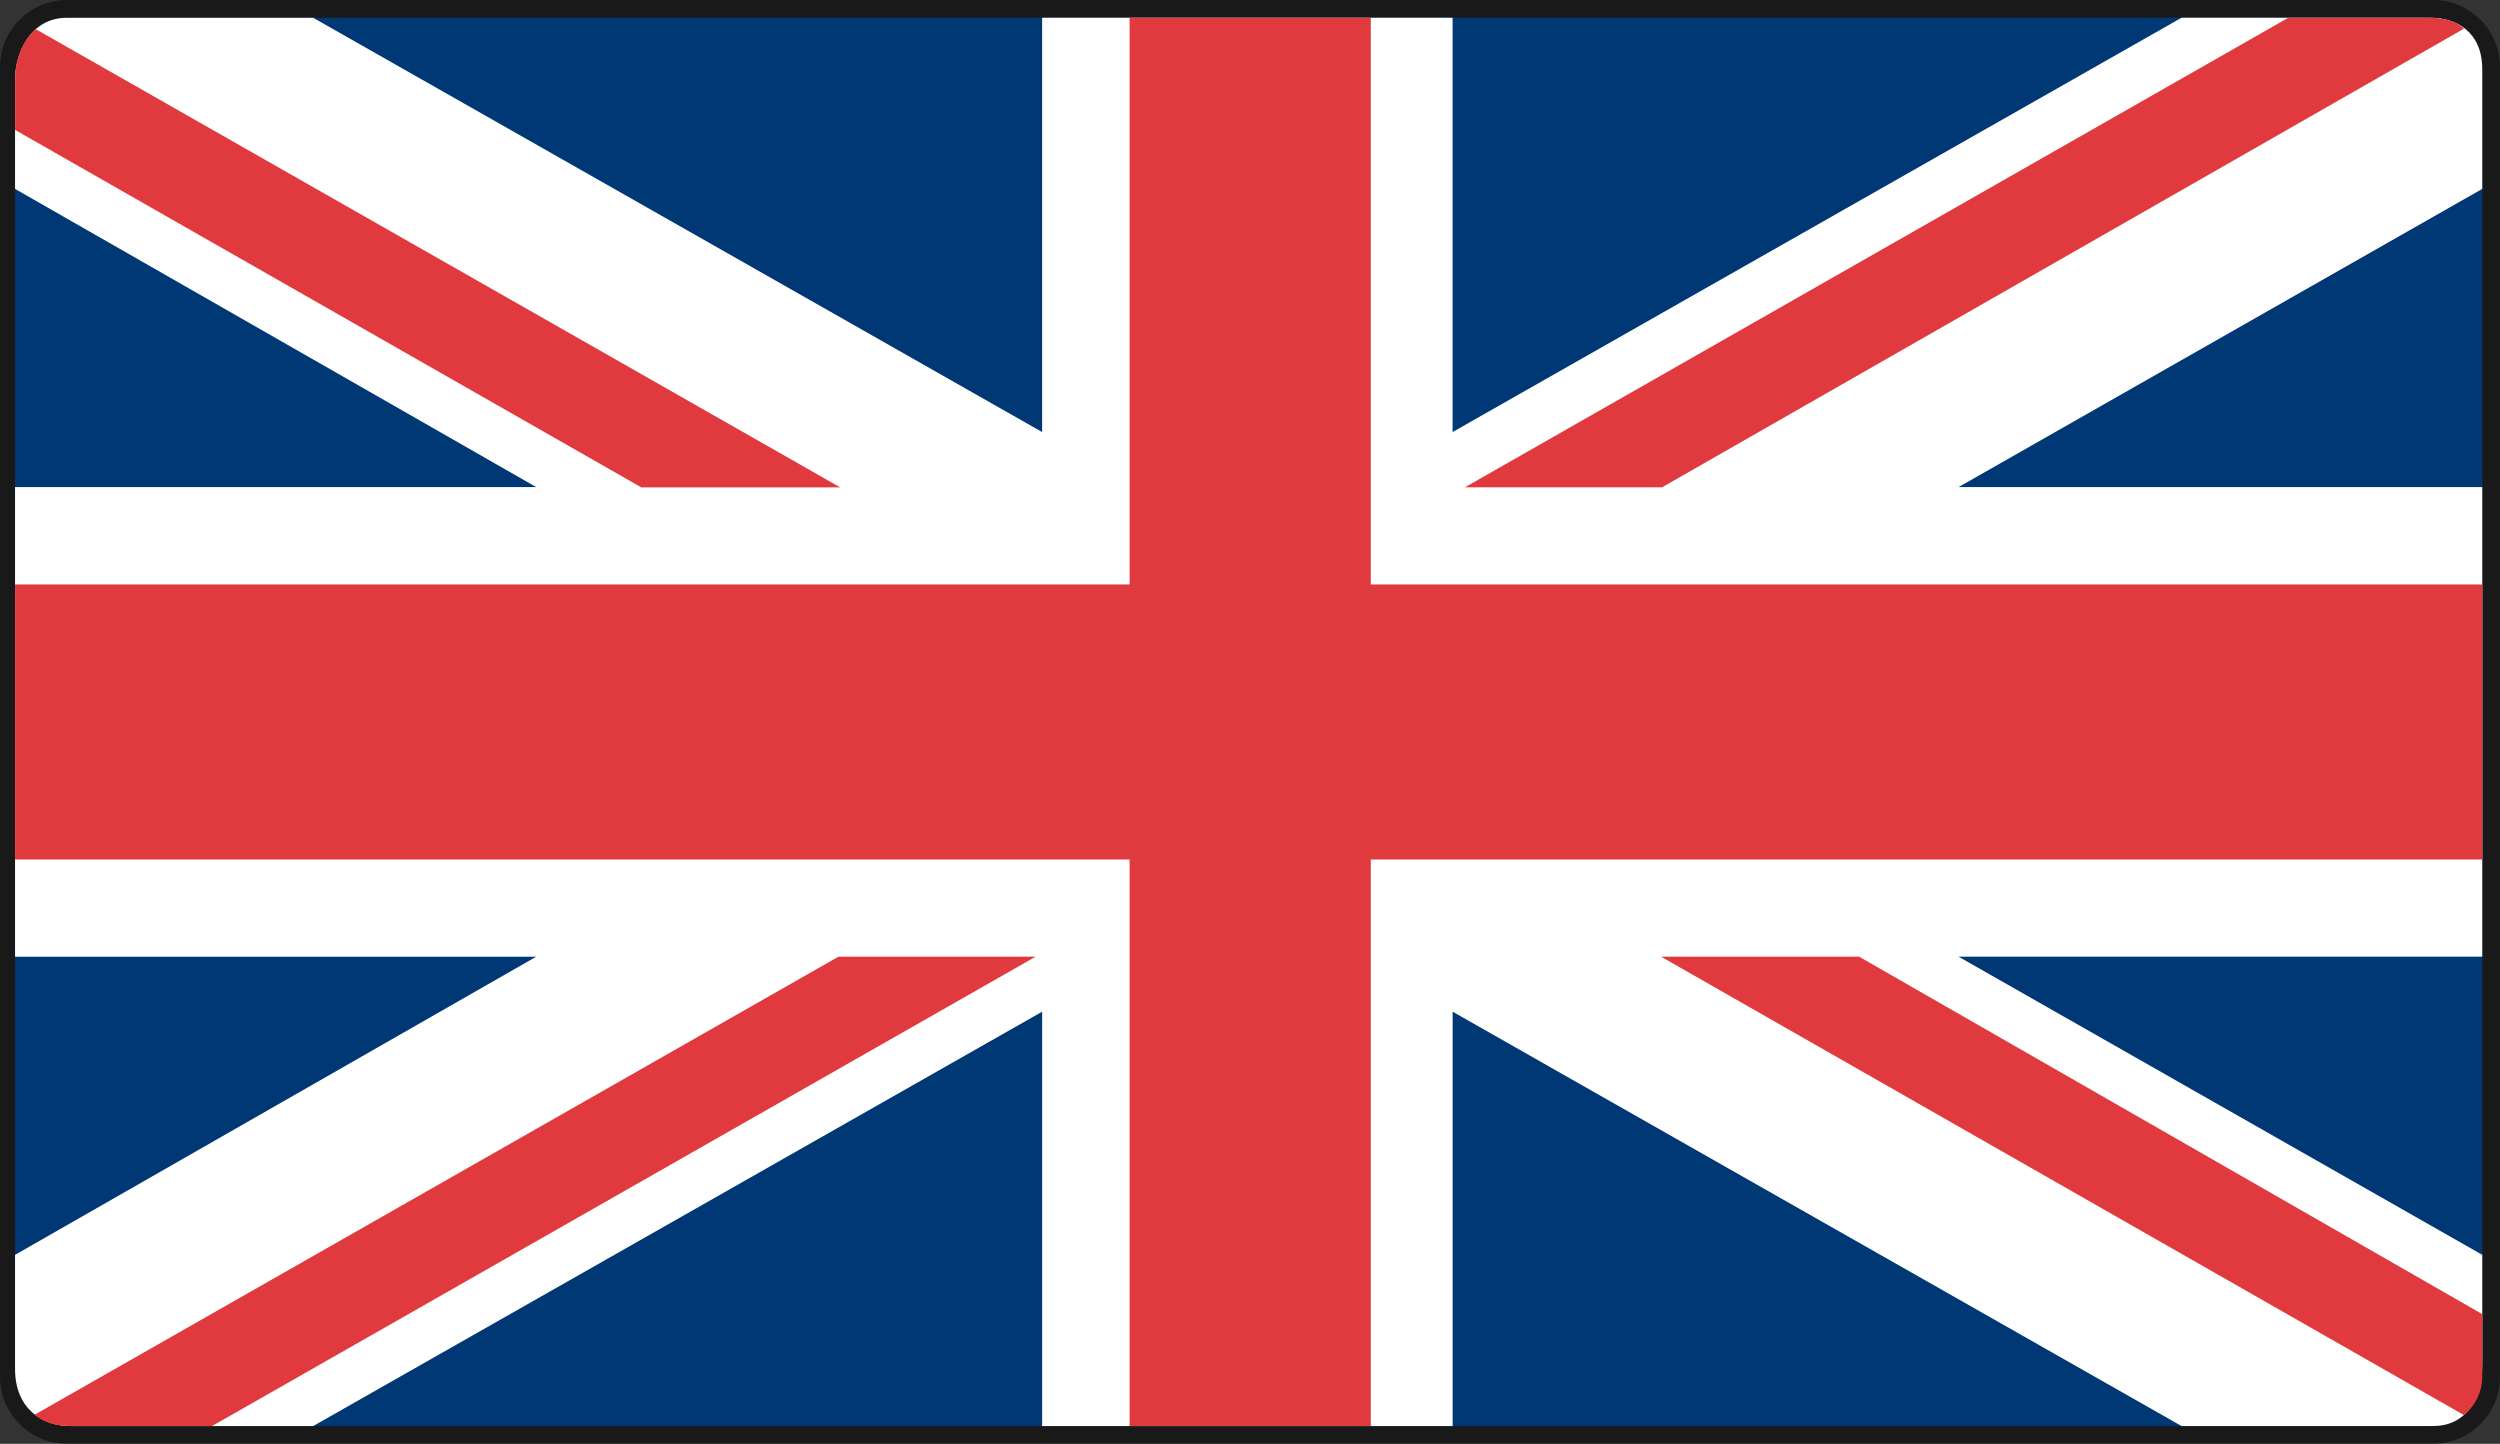 <svg version="1.2" baseProfile="tiny" id="EdgeSVG_rmoKq" x="0px" y="0px" width="101.44px" height="58.583px" viewBox="0 0 101.44 58.583" xmlns:xlink="http://www.w3.org/1999/xlink" xmlns="http://www.w3.org/2000/svg">
  <rect x="0" y="0" width="101.44" height="58.583" fill="#333333" stroke="none"/>
  <linearGradient id="SVGID_1_" gradientUnits="userSpaceOnUse" x1="0" y1="29.291" x2="101.44" y2="29.291">
    <stop offset="0" style="stop-color:#000000;stop-opacity:0.5"/>
    <stop offset="1" style="stop-color:#000000;stop-opacity:0.5"/>
  </linearGradient>
  <path fill="url(#SVGID_1_)" d="M2.72,58.583c-1.5,0-2.72-1.22-2.72-2.72V2.72C0,1.22,1.22,0,2.72,0h96c1.5,0,2.72,1.22,2.72,2.72&#xD;&#xA;&#x9;v53.143c0,1.5-1.22,2.72-2.72,2.72H2.72z"/>
  <path fill="#003876" d="M98.22,57.863c1.375,0,2.5-1.125,2.5-2.5V3.22c0-1.375-1.125-2.5-2.5-2.5H3.111c-1.375,0-2.5,1.125-2.5,2.5&#xD;&#xA;&#x9;v52.143c0,1.375,1.125,2.5,2.5,2.5H98.22z"/>
  <path fill="#FFFFFF" d="M0.611,19.763h21.144L0.611,7.665c0,0,0-3.676,0-4.444c0-1,0.578-2.5,2.109-2.5h9.988l29.577,16.81V0.72&#xD;&#xA;&#x9;h16.656v16.81L88.519,0.72c0,0,9.616,0,10.107,0c1.031,0,2.094,0.563,2.094,2.09c0,2.22,0,4.854,0,4.854L79.472,19.763h21.248&#xD;&#xA;&#x9;v19.056H79.472l21.248,12.097c0,0,0,2.391,0,4.447c0,1.495-0.715,2.5-2,2.5c-0.813,0-10.201,0-10.201,0L58.942,41.05v16.813H42.286&#xD;&#xA;&#x9;V41.05L12.708,57.863c0,0-9.327,0-9.863,0c-1.11,0-2.234-0.689-2.234-2.314c0-1.28,0-1.274,0-4.632l21.144-12.097H0.611V19.763z"/>
  <path fill="#E03A3E" d="M92.852,0.72L59.437,19.775h7.999L99.973,1.166c0,0-0.347-0.446-1.425-0.446&#xD;&#xA;&#x9;C97.548,0.72,92.852,0.72,92.852,0.72z"/>
  <path fill="#E03A3E" d="M99.974,57.417L67.4,38.818h8.034l25.286,14.504c0,0,0,1.294,0,2.54&#xD;&#xA;&#x9;C100.72,56.876,99.974,57.417,99.974,57.417z"/>
  <path fill="#E03A3E" d="M34.09,19.775L1.449,1.182c0,0-0.837,0.648-0.837,2.039c0,1.786,0,2.051,0,2.051l25.41,14.504H34.09z"/>
  <path fill="#E03A3E" d="M34.021,38.818L1.415,57.398c0,0,0.43,0.464,1.431,0.464c1.011,0,5.76,0,5.76,0L42.02,38.818H34.021z"/>
  <polygon fill="#E03A3E" points="0.611,23.715 45.834,23.715 45.834,0.72 55.621,0.72 55.621,23.715 100.72,23.715 100.72,34.875 &#xD;&#xA;&#x9;55.621,34.875 55.621,57.863 45.834,57.863 45.834,34.875 0.611,34.875 "/>
</svg>